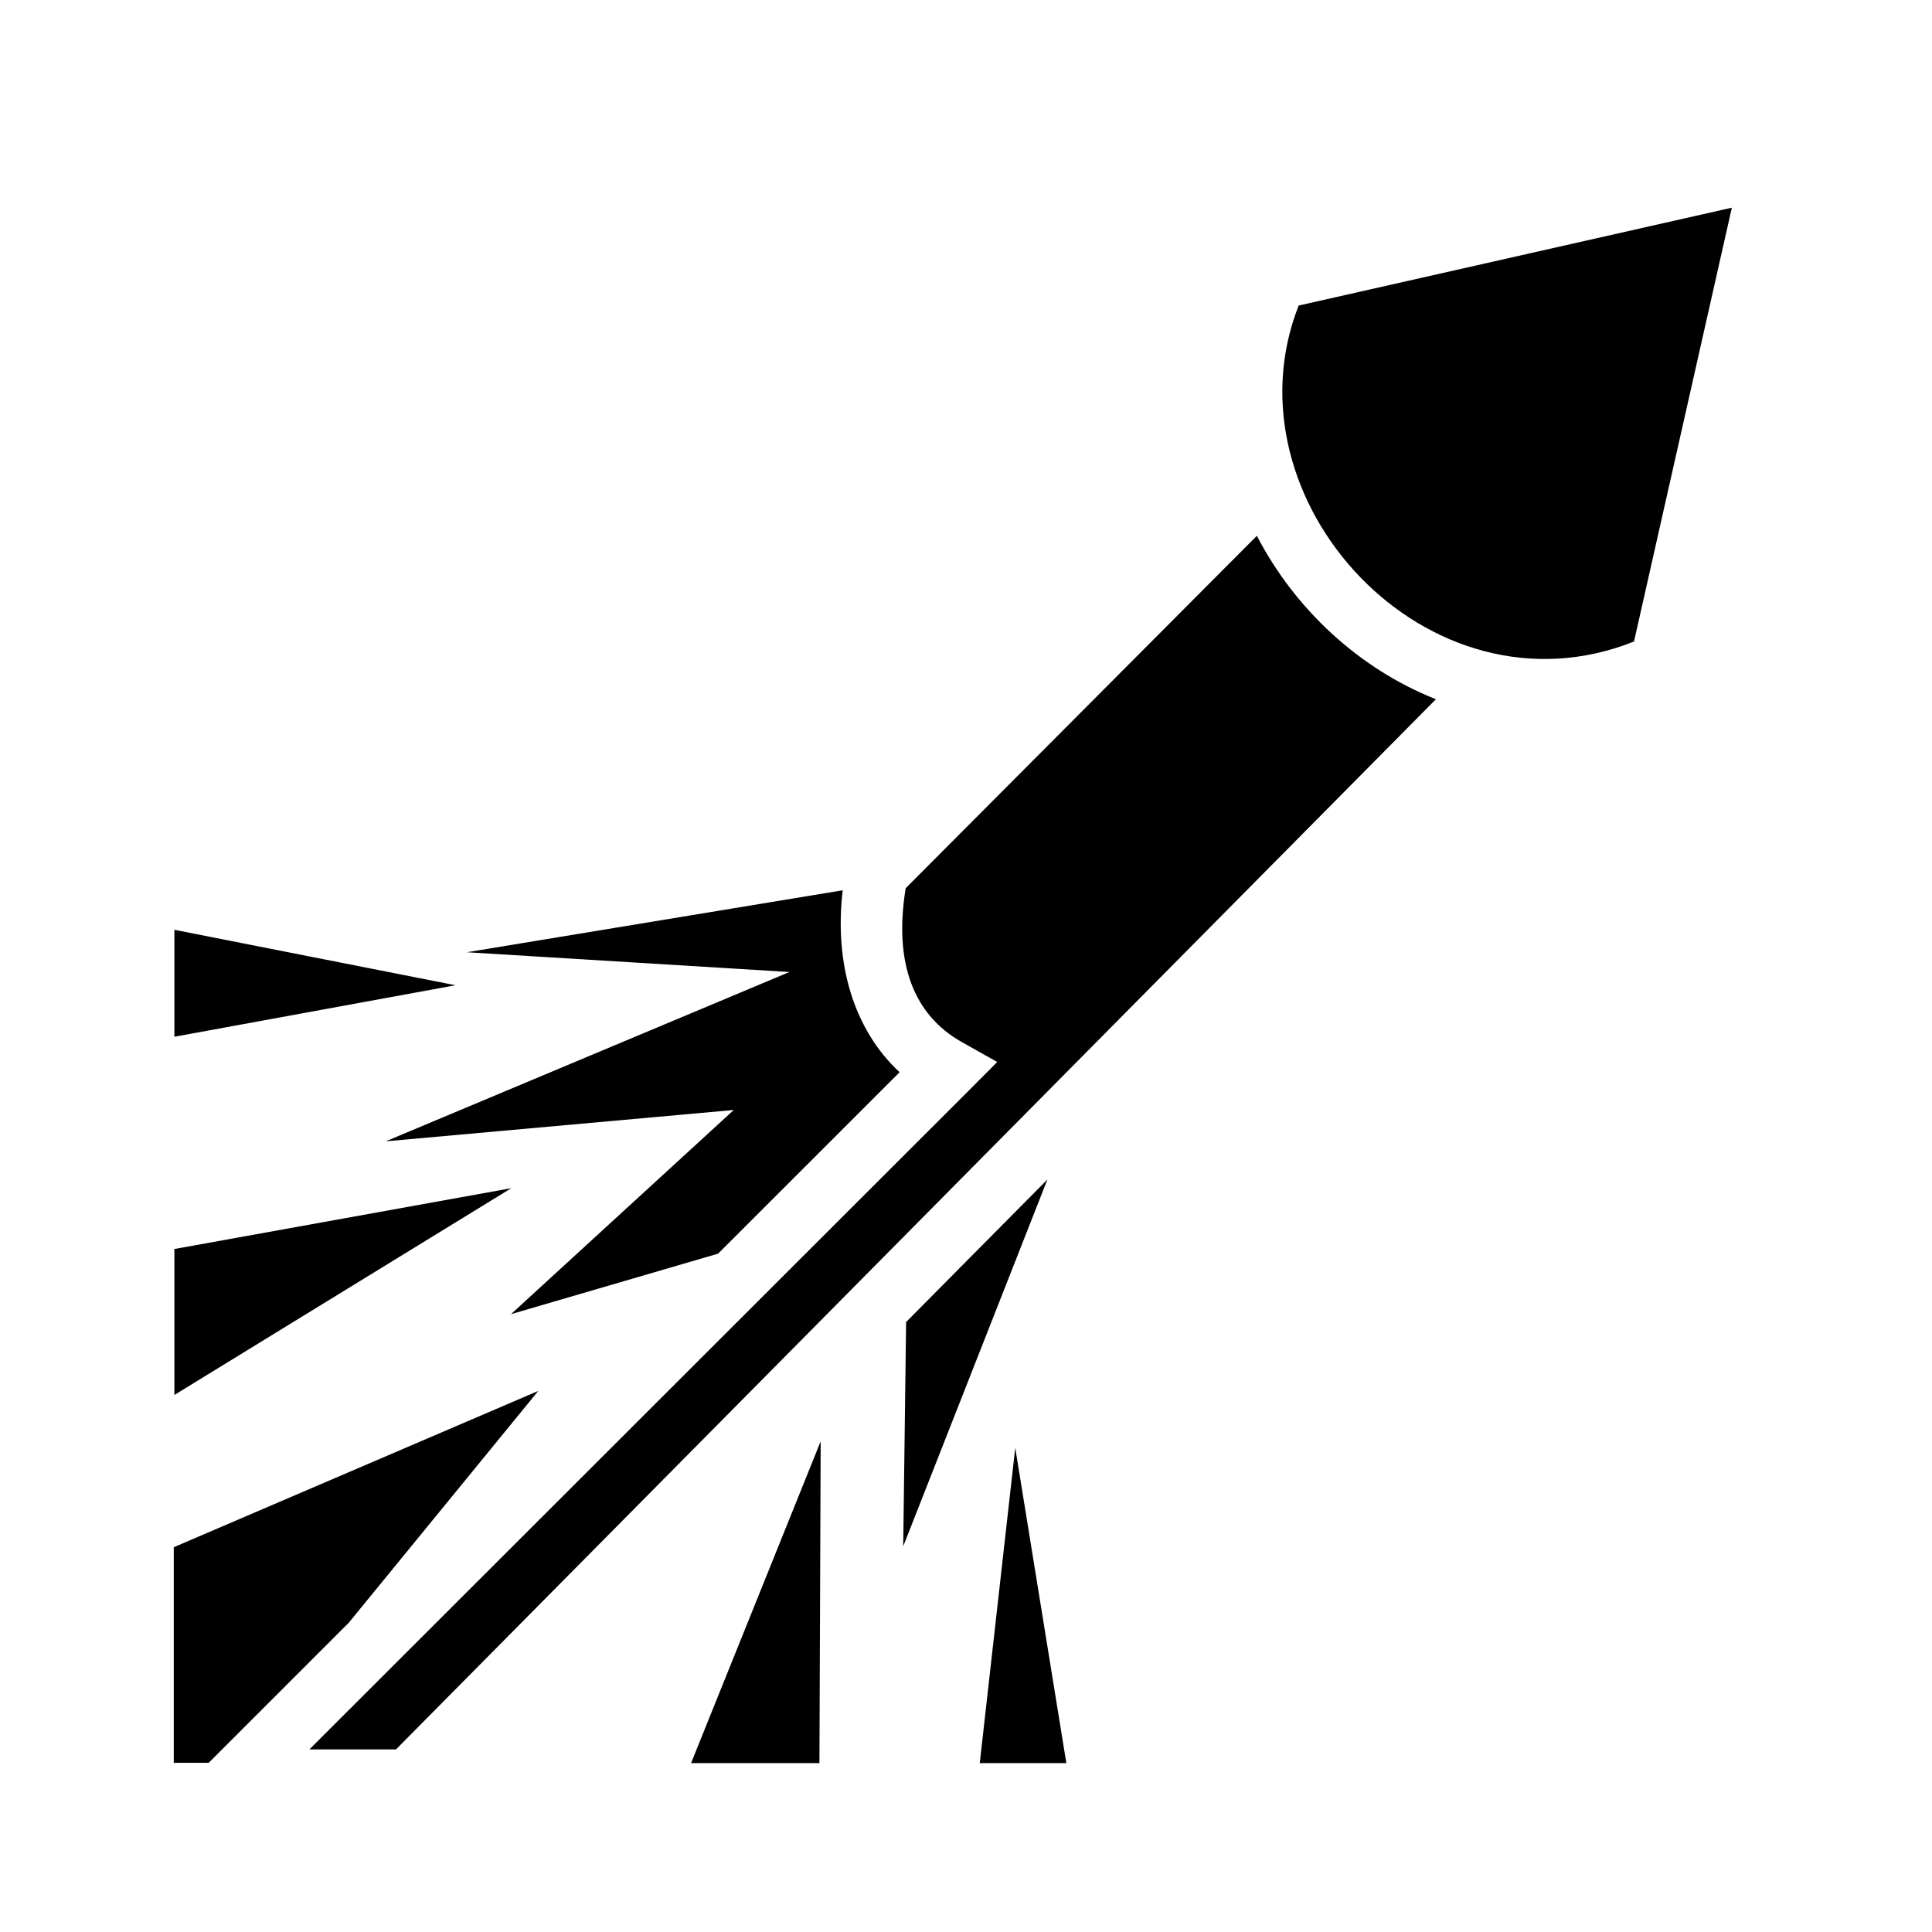 <svg xmlns="http://www.w3.org/2000/svg" width="100%" height="100%" viewBox="0 0 583.68 583.68"><path d="M523.215 62.746L392.34 92.31c-23.13 58.833 39.11 126.32 101.313 101.5l29.562-131.064z m-143.5 99.125L273.62 268.34c-3.703 22.683 2.47 38.328 16.94 46.47l10.718 6.03-8.688 8.72L93.465 528.526H119.62l314.19-317.28c-23.152-9.146-42.645-27.243-54.095-49.376zM254.59 268.966l-113.53 18.72 97.436 5.968-121.97 51.156 105.158-9.47-67.313 61.688 62.564-18.282 54.844-54.812c-13.938-12.937-19.78-32.964-17.188-54.97zM52.684 280.903v32.312l84.937-15.563-84.936-16.75z m263.75 75.437l-42.688 43.063-0.875 67.75L316.435 356.34z m-161.97 2.625L52.685 377.34v44.094l101.78-62.47z m8.157 61.25l-110.124 47.22v65.124H63.06l1.28-1.283 41.03-41.03 57.25-70.032z m85.314 15.22l-39.156 97.217h38.78l0.376-97.218z m58.78 1.967l-10.718 95.25h26.156l-15.437-95.25z" /></svg>